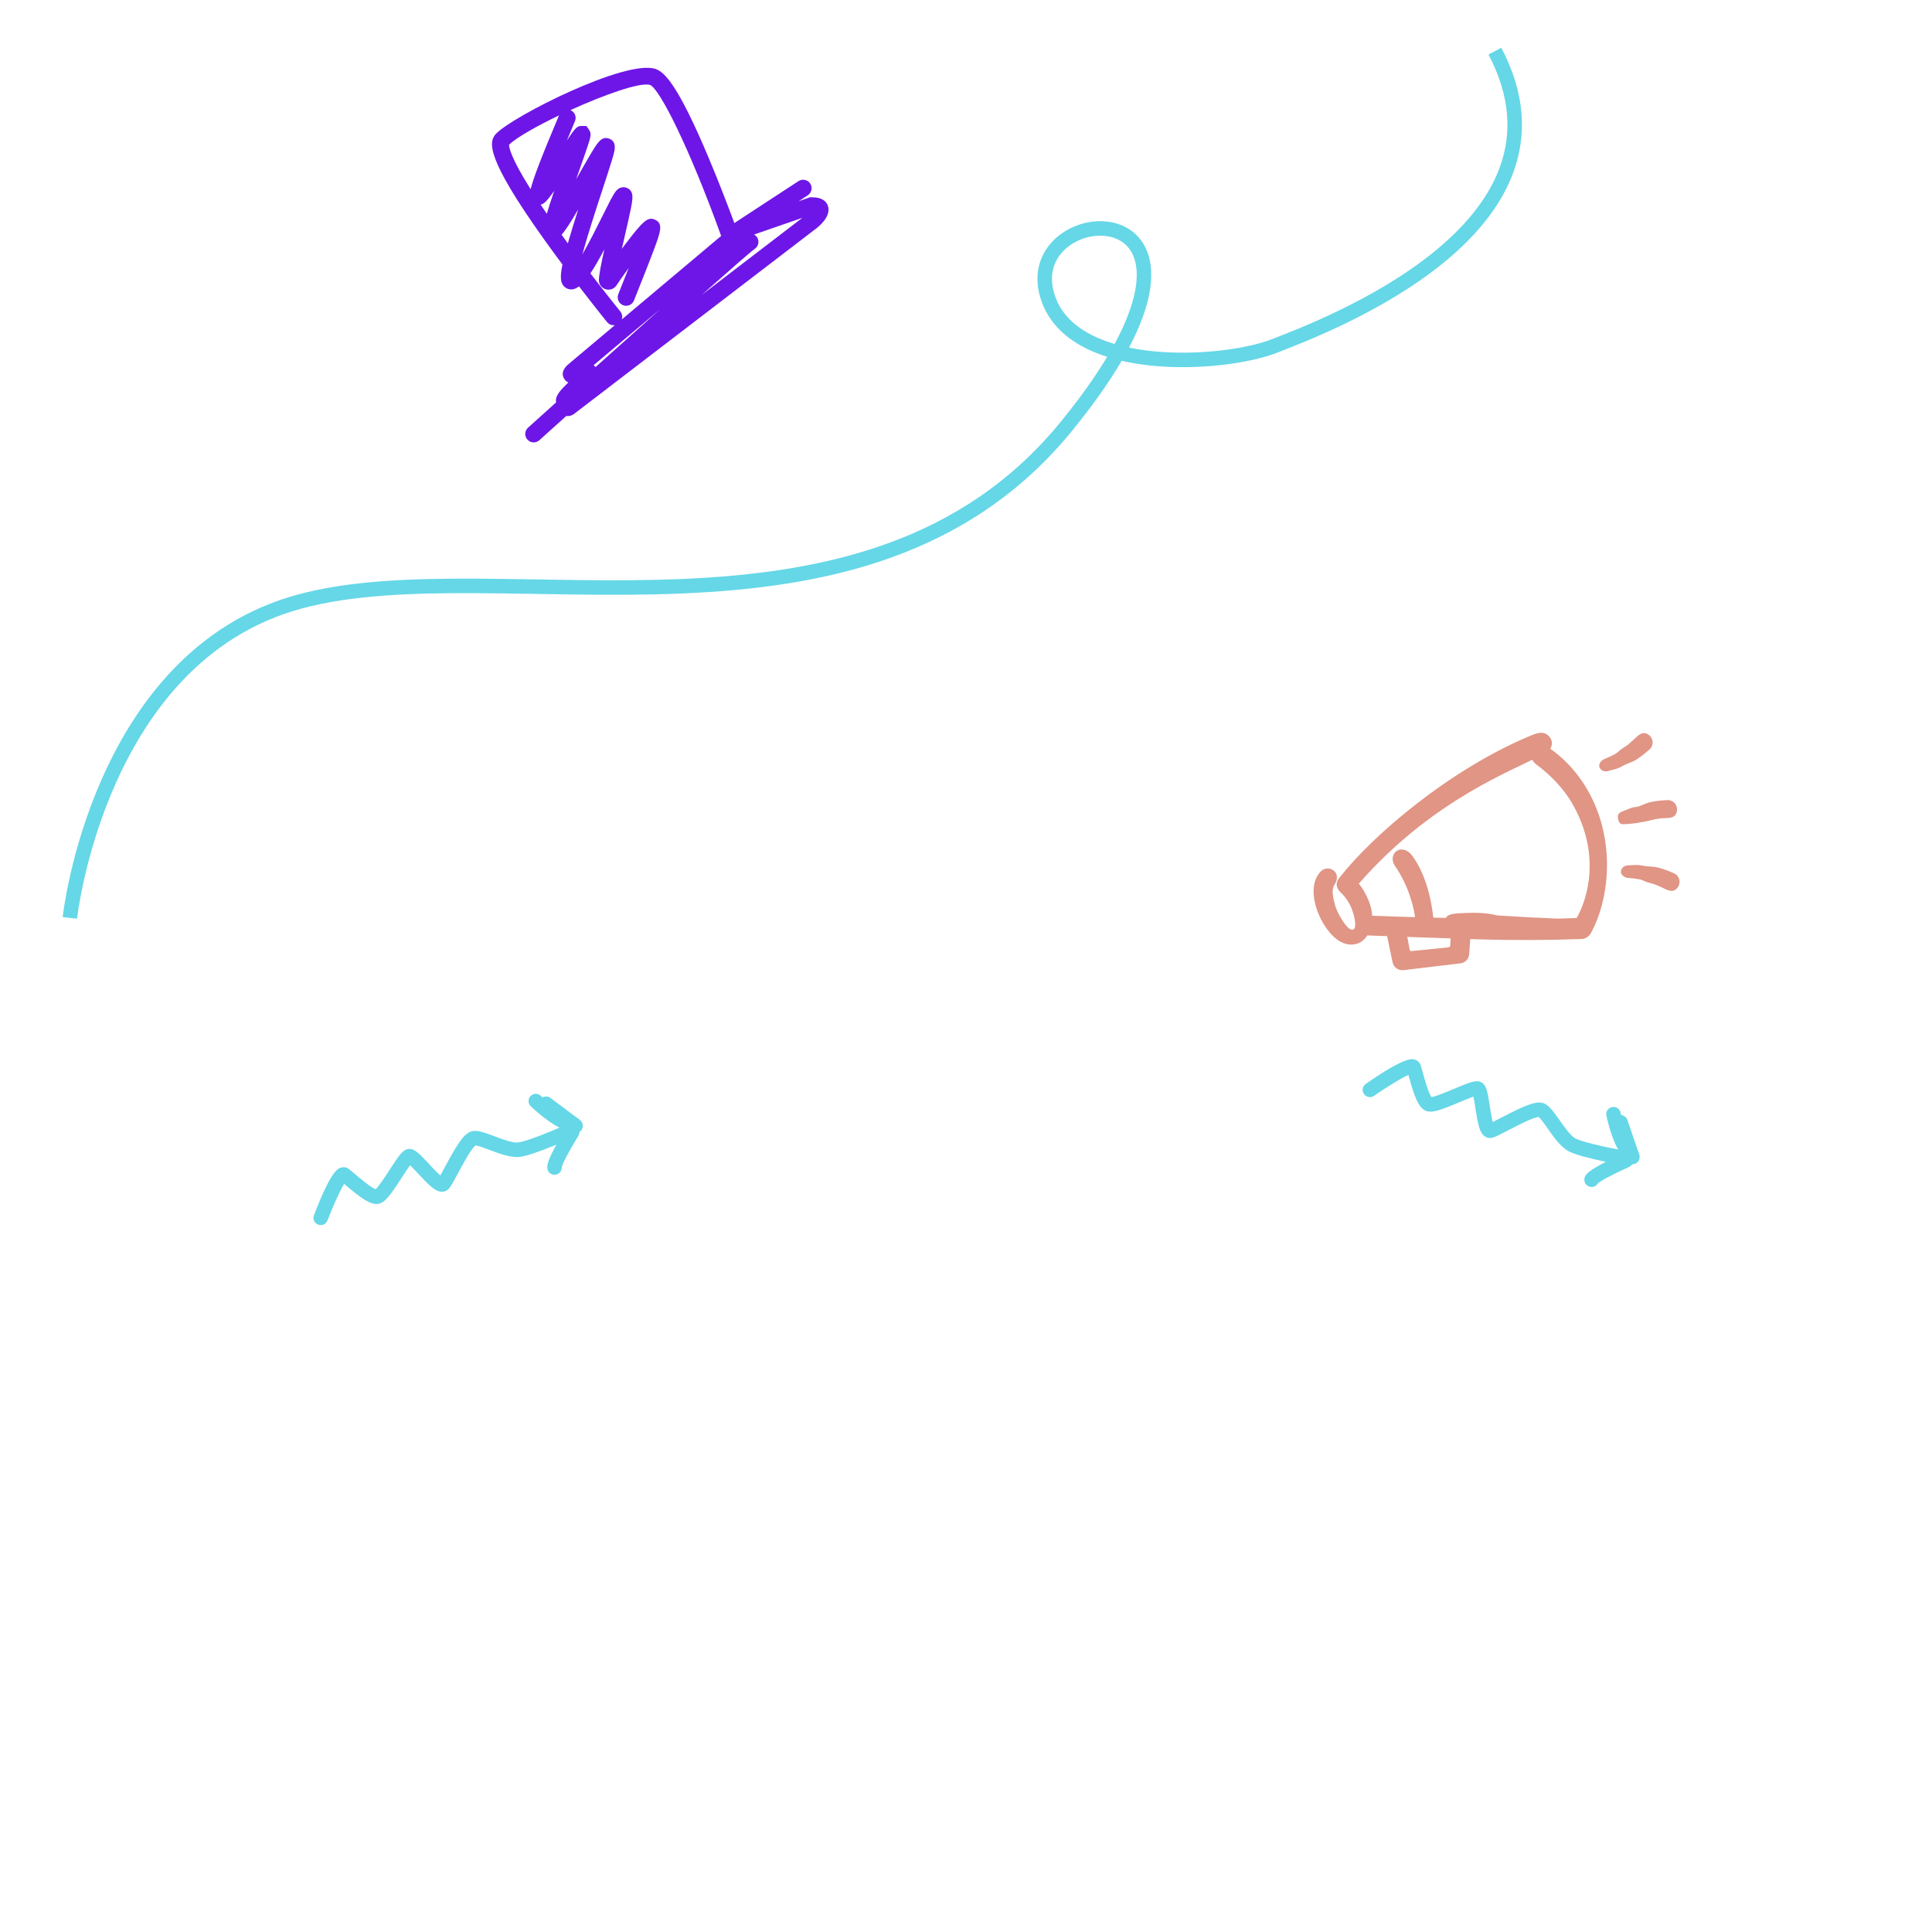 <?xml version="1.0" encoding="UTF-8"?> <svg xmlns="http://www.w3.org/2000/svg" id="icons" viewBox="0 0 800 800"><defs><style>.cls-1{fill:none;stroke:#65d7e7;stroke-miterlimit:10;stroke-width:6px;}.cls-2{fill:#65d7e7;}.cls-3{fill:#e09585;}.cls-4{fill:#6e16e7;}</style></defs><path class="cls-4" d="m342.84,85.26c-.57-1.67-2.21-3.63-6.85-3.57h-.56s-4.72,1.64-4.72,1.64l3.77-2.47c1.62-1.06,2.07-3.23,1.02-4.85-1.06-1.62-3.23-2.07-4.85-1.02l-26.09,17.05c-.17.11-.32.23-.47.36-2.25-6.06-6.24-16.6-10.72-27.22-12.67-30.06-18.21-35.39-21.96-36.64-12.2-4.07-58.89,19.46-65.97,26.8-3.18,3.3-4.52,9.69,20.01,44,2.47,3.46,4.99,6.89,7.44,10.17-1.19,5.87-.63,7.87.84,9.25,1.17,1.1,2.88,1.39,4.44.75.52-.21,1.05-.53,1.59-.93,6.61,8.61,11.54,14.7,11.63,14.8.8.99,2.04,1.42,3.21,1.26l-18.75,15.76c-1.06.86-3.86,3.16-2.44,6.08.47.97,1.14,1.55,1.94,1.86-3.21,3.16-5.63,5.56-5.08,8.29-5.73,5.15-9.94,8.94-11.62,10.46-1.44,1.29-1.55,3.51-.26,4.94.69.77,1.64,1.16,2.6,1.16.84,0,1.67-.3,2.34-.9,3.55-3.2,7.3-6.57,11.16-10.05.19.03.37.06.56.06.85,0,1.7-.26,2.48-.78l.09-.06,100.64-77.07c.25-.19,6.1-4.63,4.56-9.15Zm-36.25,13.6s-.07.06-.11.09l-.03-.08s.1-.01.14-.01Zm-75.12-51.07c-7.52,17.76-10.69,26.24-11.75,30.57-8.35-13.29-8.96-17.44-8.93-18.44,3.1-2.98,11.31-7.64,20.68-12.13Zm-5.04,40.73c-.9-1.31-1.76-2.57-2.56-3.77,1.35-.35,2.42-1.16,5.61-5.74-1.38,4.06-2.37,7.14-3.05,9.51Zm6.26,8.88c-.05-.07-.1-.13-.15-.2,1.56-1.73,3.61-4.9,6.89-10.5-1.81,5.67-3.22,10.28-4.3,14.06-.81-1.11-1.63-2.23-2.44-3.35Zm11.78,15.8c1.71-2.54,3.6-5.83,5.79-9.95-1.35,6.03-2.19,10.28-2.27,12.6-.06,1.78,1.09,3.39,2.79,3.92,1.7.53,3.56-.14,4.52-1.64.93-1.45,2.83-4.16,5.03-7.17-.69,1.73-1.34,3.36-1.89,4.75-.91,2.29-1.76,4.4-2.43,6.13-.7,1.8.19,3.83,1.99,4.54.42.16.85.24,1.27.24,1.4,0,2.72-.84,3.26-2.23.67-1.71,1.51-3.81,2.41-6.08,1.96-4.91,4.18-10.48,5.85-14.98,2.67-7.21,4.01-10.82.38-12.38-2.92-1.25-4.81.33-12.57,10.6-.37.49-.74.98-1.11,1.48.38-1.67.77-3.34,1.13-4.92.97-4.19,1.88-8.15,2.5-11.21.91-4.57,1.52-7.58-1.32-9-.87-.43-1.85-.5-2.78-.19-1.99.66-2.7,1.97-7.67,11.96-1.87,3.76-5.18,10.41-8.21,15.68,2.27-8.36,6.07-19.95,8.31-26.78,1.55-4.73,2.89-8.82,3.82-11.87.51-1.67.86-2.92,1.06-3.81.67-2.87-.02-4.71-2.05-5.47-3.15-1.18-4.8,1.56-7.31,5.7-1.64,2.72-3.74,6.41-5.96,10.31-.14.25-.29.51-.44.77.51-1.45.99-2.81,1.41-4,1.24-3.52,2.41-6.84,3.22-9.28,1.35-4.06,1.86-5.58.66-7.27l-1.08-1.5h-1.81c-1.88,0-2.54.41-6.23,6.04,1.09-2.67,2.22-5.38,3.34-8.01.75-1.78-.08-3.84-1.86-4.59,0,0,0,0-.01,0,13.99-6.36,29.02-11.72,33-10.4,3.97,1.68,16.24,25.96,29.4,62.5l-41.13,34.58c.35-1.09.16-2.33-.61-3.28-.08-.1-5.4-6.66-12.38-15.78Zm1.32,38.02l27.76-23.34c-8.92,7.95-18.39,16.43-26.95,24.11-.25-.32-.52-.57-.82-.77Zm44.76-29.09c11.95-10.6,20.53-18.09,21.9-19.02,1.62-1.05,2.09-3.22,1.04-4.84-.32-.5-.76-.88-1.25-1.15l19.99-6.92-41.69,31.93Z"></path><path class="cls-2" d="m230.42,486.34c-.16.04-.32.07-.49.09-1.65.17-3.12-1.02-3.3-2.67-.09-.88-.27-2.52,3.74-9.77-6.18,2.55-12.37,4.81-15.42,5.08-3.64.33-8.19-1.39-12.21-2.9-1.9-.72-4.69-1.77-5.86-1.88-1.78,1.35-5.48,8.25-7.29,11.63-1.84,3.42-2.83,5.26-3.69,6.25-.72.83-1.72,1.29-2.82,1.31-2.77.05-5.43-2.67-9.9-7.47-1.01-1.08-2.36-2.54-3.37-3.5-.99,1.34-2.39,3.49-3.41,5.07-4.84,7.48-7.09,10.56-9.89,10.92-3.14.41-6.83-2.19-13.43-7.79-.2-.17-.39-.33-.58-.49-1.77,2.85-4.73,9.44-6.9,15.14-.59,1.55-2.33,2.32-3.87,1.73-1.55-.59-2.32-2.32-1.73-3.87,7.07-18.53,9.97-19.39,11.21-19.76,1.05-.31,2.22-.14,3.11.51.64.46,1.52,1.21,2.65,2.17,1.86,1.57,6.58,5.58,8.59,6.3,1.38-1.26,4.12-5.5,5.82-8.12,3.9-6.03,5.38-8.13,7.52-8.52,2.57-.47,4.62,1.74,8.69,6.12,1.34,1.44,3.35,3.6,4.74,4.8.6-1.05,1.34-2.43,1.99-3.64,5.45-10.17,8.3-14.47,11.76-14.78,2.3-.21,5.17.87,8.8,2.25,3.24,1.22,7.28,2.75,9.55,2.54,2.57-.23,10.49-3.16,20.66-7.64,1.4-.61,3-.25,4,.89,1,1.14,1.14,2.78.34,4.08-4.4,7.15-6.6,11.67-6.81,12.91.05,1.4-.87,2.63-2.19,3Zm2.18-3.21h0s0,0,0,0Zm-76.65,9.41h0s0,0,0,0Zm-.74.17h0Zm41.86-18.55-26.29,7.21"></path><path class="cls-2" d="m238.33,468.46c-.19.05-.38.09-.59.1-5.93.43-15.23-7.89-17.94-10.46-1.2-1.14-1.26-3.04-.12-4.24,1.14-1.2,3.04-1.26,4.24-.12,4.65,4.4,11.14,9,13.38,8.83,1.65-.12,3.09,1.12,3.21,2.77.11,1.45-.84,2.73-2.19,3.11Z"></path><path class="cls-2" d="m239.14,469.07c-.86.24-1.83.09-2.6-.49l-12.19-9.14c-1.33-.99-1.59-2.87-.6-4.2.99-1.33,2.87-1.6,4.2-.6l12.19,9.14c1.33.99,1.59,2.87.6,4.2-.41.55-.98.92-1.6,1.09Z"></path><path class="cls-2" d="m658.07,491.33c-.16-.05-.31-.12-.46-.2-1.46-.78-2.01-2.6-1.23-4.06.42-.78,1.2-2.23,8.59-5.98-6.54-1.37-12.93-2.98-15.6-4.47-3.2-1.78-5.99-5.76-8.46-9.27-1.17-1.66-2.89-4.1-3.79-4.85-2.22.11-9.17,3.74-12.57,5.52-3.44,1.8-5.3,2.75-6.56,3.09-1.06.28-2.15.1-3.07-.5-2.32-1.51-2.99-5.26-3.99-11.74-.22-1.46-.52-3.43-.82-4.79-1.57.55-3.94,1.55-5.67,2.28-8.21,3.46-11.8,4.74-14.32,3.47-2.82-1.43-4.42-5.65-6.73-13.99-.07-.25-.14-.5-.2-.73-3.07,1.36-9.22,5.15-14.22,8.64-1.36.95-3.23.61-4.18-.74-.95-1.36-.61-3.23.74-4.18,16.27-11.34,19.15-10.43,20.39-10.04,1.04.33,1.91,1.13,2.29,2.18.27.74.58,1.86.97,3.28.65,2.35,2.3,8.31,3.56,10.04,1.85-.27,6.5-2.23,9.38-3.44,6.62-2.79,9.02-3.7,11.01-2.82,2.39,1.06,2.84,4.03,3.75,9.95.3,1.95.75,4.86,1.22,6.64,1.08-.53,2.47-1.26,3.69-1.89,10.22-5.34,15-7.3,18.04-5.61,2.02,1.12,3.78,3.63,6.01,6.8,1.99,2.84,4.48,6.37,6.47,7.47,2.25,1.25,10.45,3.28,21.38,5.3,1.5.28,2.62,1.48,2.81,2.99.18,1.51-.63,2.94-2.01,3.57-7.66,3.44-12.02,5.94-12.9,6.85-.74,1.18-2.2,1.69-3.5,1.25Zm3.6-1.43h0s0,0,0,0Zm-68.68-35.31h0s0,0,0,0Zm-.7-.28h0Zm45.05,8.2-25.79-8.82"></path><path class="cls-2" d="m674.67,480.99c-.18-.06-.37-.14-.54-.25-5.15-2.98-8.16-15.09-8.96-18.74-.36-1.62.67-3.22,2.29-3.57,1.62-.36,3.22.67,3.57,2.29,1.38,6.25,4.15,13.7,6.1,14.83,1.43.83,1.93,2.66,1.1,4.1-.73,1.26-2.23,1.79-3.56,1.34Z"></path><path class="cls-2" d="m675,481.95c-.85-.29-1.56-.95-1.88-1.87l-4.94-14.41c-.54-1.57.3-3.27,1.86-3.81,1.57-.54,3.27.3,3.81,1.86l4.94,14.41c.54,1.57-.3,3.27-1.86,3.81-.65.22-1.33.21-1.93,0Z"></path><path class="cls-3" d="m580.27,401.71c-1.76-.17-3.26-1.46-3.63-3.25l-2.95-14.08c-.47-2.22,1-3.73,3.22-4.19,2.22-.47,4.36.28,4.83,2.51l2,10.62c.07.33.38.55.72.51l15.33-1.56c.39-.05.69-.36.72-.75l.52-9.43c.16-2.27,1.92-3.06,4.19-2.9,2.26.16,4.17,1.21,4.01,3.47l-.87,12.44c-.14,1.97-1.66,3.56-3.62,3.8l-23.59,2.81c-.3.04-.59.04-.88.01Z"></path><path class="cls-3" d="m664.01,344.58c-2.72-13.17-10.08-25.65-20.96-33.74-.36-.26-.73-.52-1.11-.78.79-1.24.96-3.05.06-4.4-2.37-3.57-5.65-2.13-9.4-.54-32.3,13.73-63.82,40.25-77.91,58.27l5.59,5.29c28.79-34.31,61.37-47.74,74.22-54.08.36.72.92,1.42,1.74,2.02,5.5,4.07,11.45,9.86,15.53,17.4,13.92,25.74,1.08,46.1,1.08,46.1-26.18,1.17-76.33-.59-89.08-1.07.03,3.34-.21,8.19-.21,8.19,0,0,32.42,1.22,48.07,1.71,14.39.42,28.84.4,43.23-.12,1.59-.04,3.11-.98,3.9-2.47l.1-.18s.19-.34.19-.34c3.27-6.21,5.11-13.1,5.94-20.03.81-7.07.48-14.28-.97-21.24Z"></path><path class="cls-3" d="m558.7,391.1c-1.86-.18-4.09-1.02-6.46-3.24-2.2-2.06-3.82-4.63-4.58-5.98-3.92-6.91-5.65-16.12-.68-21.11,1.54-1.54,4.01-1.52,5.58-.01,1.31,1.27,1.45,3.53.01,5.58-.52.74-.89,2.14-.68,4.03.26,2.35,1.04,5.52,2.4,8.04,1.73,3.21,4.24,7.2,6.06,6.48,1.18-.46,1.24-3.65-.77-8.95-.5-1.31-2.15-4.28-4.28-6.22-1.7-1.55-2.38-3.54-1.29-5.43,1.09-1.89,3.25-2.4,5.14-1.32,4.37,2.52,6.29,7.17,7.44,9.62.49,1.03,1.75,4.58,1.57,7.59-.39,6.57-3.38,9.43-5.46,10.31-.93.39-2.31.77-3.99.61Z"></path><path class="cls-3" d="m601.41,384.5c-.33-.03-.63-.08-.9-.16-1.29-.36-1.98-1.2-2.11-2.59-.08-.88.11-1.57.58-2.1,1.16-1.31,3.89-1.49,7.63-1.59.25,0,.51-.02.79-.03,2.77-.09,7.39-.25,12.72,1.04,1.81.08,4.17.23,6.67.39,3.97.25,8.46.53,11.99.63,2.41.06,4.8.32,7.21.44,2.07.1,4.67-.24,6.55.83,1.19.68,2.33,2.64.65,3.28-.73.28-1.51.44-2.27.58-3.26.6-6.63.65-9.93.72-3.12.06-6.07.02-9.85-.13-.21-.01-.42-.02-.62-.03-.92-.04-1.87-.08-2.78-.11-1.83-.06-3.71-.13-5.56-.27-2.12-.16-17.41-.78-20.21-.85-.19,0-.37-.02-.55-.03Z"></path><path class="cls-3" d="m589.45,384.33c-1.99-.19-3.25-1.71-3.44-3.77-.4-4.46-2.65-13.67-8.28-21.83-1.71-2.48-1.23-4.9.45-6.26,1.53-1.25,4.44-.98,6.5,1.76,4.62,6.14,7.68,15.36,8.83,25.79.25,2.32-.89,4.06-3.21,4.31-.29.03-.57.03-.85,0Z"></path><path class="cls-3" d="m683.02,310.32c-1.76,1.61-3.67,3.08-5.7,4.38-1.25.79-3.17,1.36-4.51,2-2.15,1.03-1.74,1.3-7.03,2.59-2.04.5-3.04-.76-3.38-1.35-.7-1.25.48-3.07,1.81-3.57,1.22-.48,3.39-1.48,4.51-2.1,1.15-.64,1.52-1.26,2.61-2.06.75-.55,1.95-1.19,2.68-1.79,1.31-1.09,2.57-2.23,3.77-3.36,1.72-1.61,3.29-2.04,5.04-.68,1.93,1.48,2.02,4.35.19,5.94h0Z"></path><path class="cls-3" d="m693.15,361.62c-2.16-.99-4.43-1.82-6.77-2.43-1.43-.37-3.43-.33-4.9-.53-2.36-.32-2.05-.71-7.48-.32-2.1.15-2.67,1.65-2.8,2.32-.28,1.4,1.4,2.78,2.82,2.85,1.31.08,3.68.37,4.93.62,1.29.26,1.83.74,3.11,1.17.89.3,2.22.54,3.1.89,1.58.63,3.13,1.34,4.62,2.05,2.13,1.01,3.76.94,5.01-.89,1.38-2,.59-4.76-1.63-5.72h0Z"></path><path class="cls-3" d="m690.39,331.31c-2.38.08-4.78.36-7.14.86-1.45.31-3.22,1.24-4.62,1.72-.96.33-1.94.25-2.87.55-1.14.36-2.25.88-3.36,1.32-.8.32-2.07.75-2.38,1.64-.21.63-.03,1.76.17,2.37.52,1.56,1.35,1.59,2.81,1.5,1.54-.09,3.08-.25,4.61-.46,2.19-.31,4.37-.74,6.51-1.3,2.12-.55,4-.73,6.2-.78,2.36-.05,3.78-.85,4.08-3.04.34-2.41-1.61-4.52-4.02-4.38Z"></path><path class="cls-1" d="m28.92,380.08s11.75-108.39,95.17-130.99c83.41-22.6,233.94,29.81,317.44-72.51,83.5-102.32-23.84-95.38-7.15-52.07,11.87,30.81,72.61,26.88,93.43,18.72,20.81-8.16,129.76-48.79,91.2-122.05"></path></svg> 